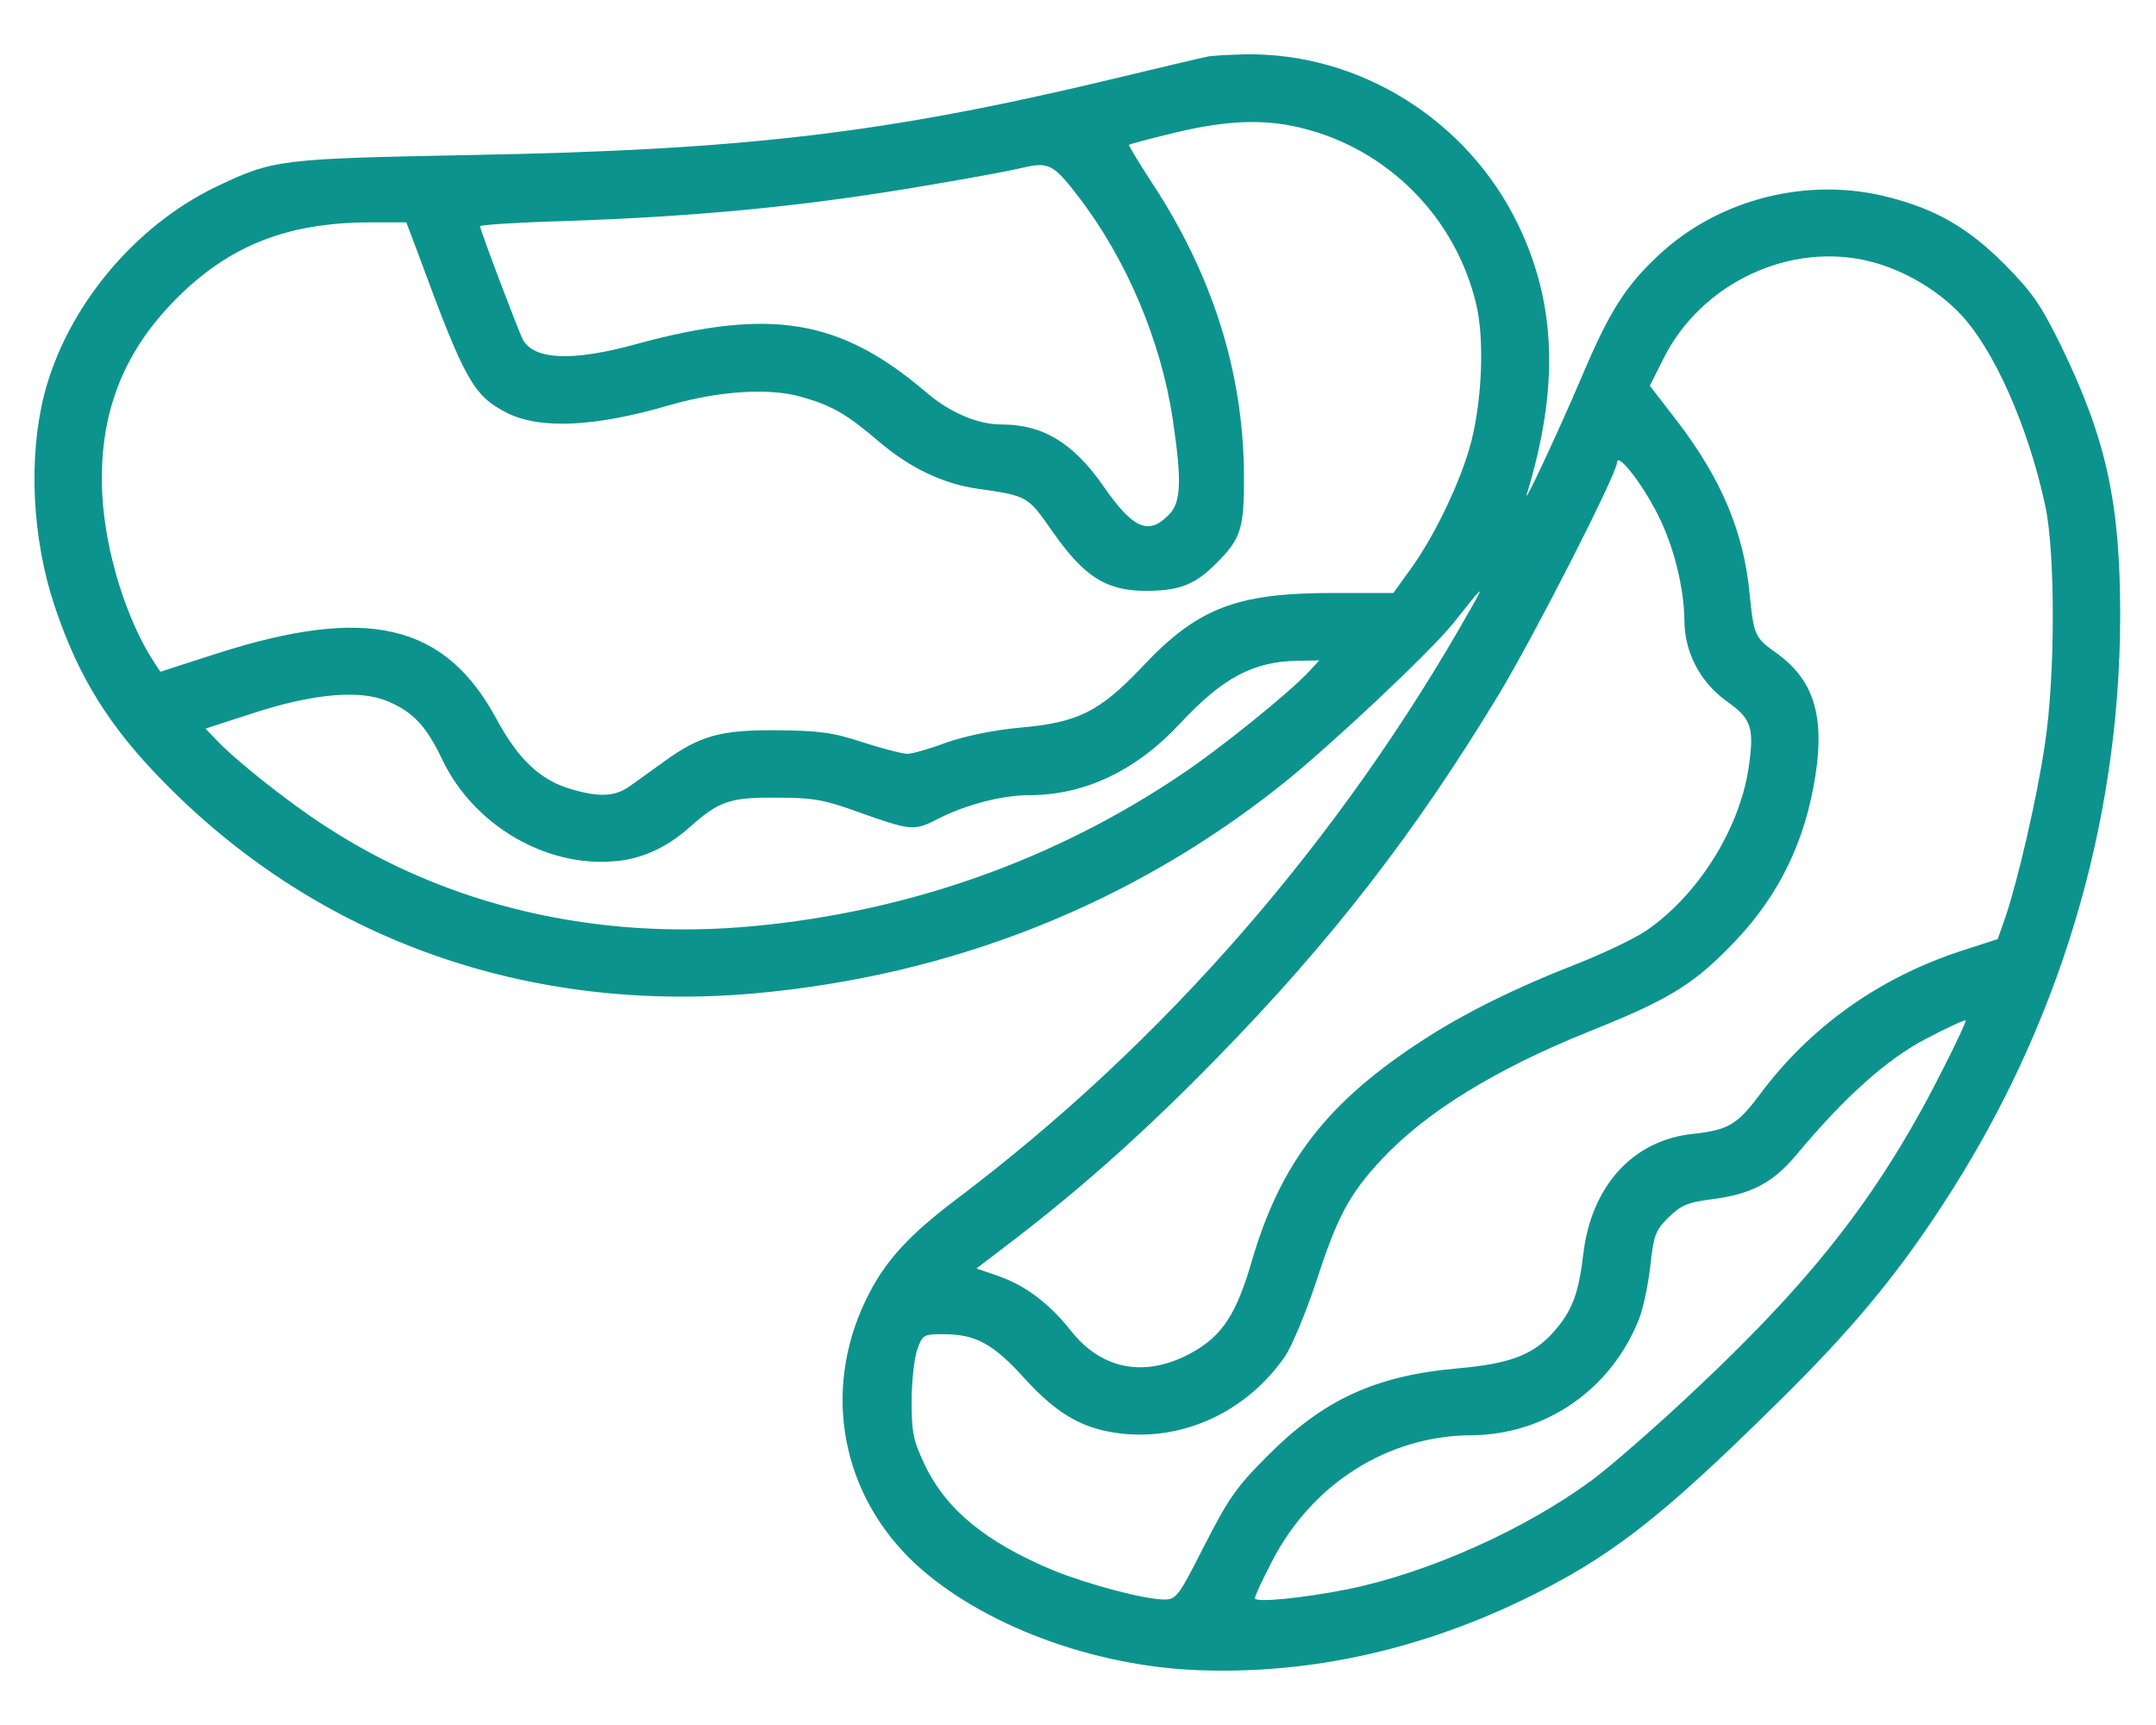 <svg width="30" height="24" viewBox="0 0 30 24" fill="none" xmlns="http://www.w3.org/2000/svg">
<path d="M16.787 0.791C16.723 0.803 16.131 0.943 15.469 1.102C12.334 1.852 10.371 2.086 6.592 2.156C3.885 2.209 3.814 2.215 3.012 2.596C1.863 3.147 0.926 4.283 0.615 5.49C0.393 6.369 0.445 7.494 0.762 8.438C1.096 9.434 1.529 10.125 2.314 10.916C4.453 13.078 7.342 14.098 10.488 13.822C13.248 13.576 15.768 12.574 17.871 10.887C18.562 10.33 19.904 9.065 20.221 8.672C20.643 8.139 20.666 8.115 20.473 8.455C18.65 11.69 16.195 14.508 13.312 16.682C12.668 17.168 12.346 17.514 12.1 17.983C11.443 19.236 11.66 20.684 12.65 21.674C13.518 22.535 15.076 23.156 16.582 23.233C18.117 23.309 19.664 22.986 21.152 22.277C22.383 21.686 23.08 21.152 24.744 19.506C25.746 18.521 26.373 17.771 27.023 16.775C28.641 14.309 29.496 11.484 29.502 8.572C29.502 6.99 29.309 6.106 28.67 4.793C28.389 4.225 28.271 4.061 27.896 3.68C27.387 3.17 26.941 2.912 26.273 2.742C25.16 2.455 23.924 2.766 23.092 3.539C22.629 3.967 22.4 4.318 22.014 5.232C21.674 6.029 21.182 7.078 21.246 6.873C21.697 5.391 21.656 4.225 21.123 3.123C20.42 1.67 18.92 0.732 17.332 0.756C17.098 0.762 16.852 0.773 16.787 0.791ZM18.088 1.775C19.301 2.063 20.256 3.018 20.543 4.242C20.654 4.717 20.625 5.543 20.473 6.141C20.344 6.65 19.986 7.412 19.658 7.875L19.389 8.25H18.557C17.203 8.25 16.664 8.455 15.885 9.287C15.293 9.908 14.994 10.055 14.18 10.125C13.816 10.16 13.447 10.236 13.172 10.33C12.938 10.418 12.691 10.488 12.627 10.488C12.562 10.488 12.287 10.418 12.012 10.33C11.59 10.19 11.408 10.166 10.81 10.16C10.02 10.154 9.738 10.236 9.234 10.6C9.082 10.711 8.877 10.857 8.777 10.928C8.566 11.086 8.338 11.098 7.934 10.975C7.518 10.852 7.213 10.565 6.914 10.014C6.193 8.672 5.115 8.42 3.012 9.094L2.232 9.346L2.15 9.223C1.764 8.637 1.471 7.699 1.424 6.902C1.365 5.795 1.693 4.916 2.461 4.148C3.193 3.416 3.996 3.1 5.127 3.094H5.654L5.824 3.545C6.469 5.297 6.586 5.502 7.049 5.742C7.512 5.977 8.279 5.941 9.316 5.637C10.008 5.438 10.711 5.391 11.162 5.525C11.578 5.643 11.789 5.766 12.234 6.147C12.662 6.51 13.113 6.727 13.588 6.797C14.309 6.902 14.297 6.897 14.648 7.4C15.094 8.033 15.393 8.221 15.961 8.221C16.424 8.215 16.629 8.133 16.928 7.834C17.273 7.488 17.314 7.354 17.309 6.58C17.297 5.162 16.863 3.803 16.014 2.52C15.838 2.25 15.703 2.022 15.709 2.016C15.721 2.004 16.008 1.928 16.348 1.846C17.057 1.676 17.572 1.652 18.088 1.775ZM15.006 2.736C15.674 3.604 16.154 4.74 16.318 5.83C16.447 6.697 16.436 6.996 16.26 7.166C15.979 7.453 15.762 7.354 15.352 6.762C14.935 6.164 14.514 5.906 13.94 5.906C13.605 5.906 13.219 5.742 12.891 5.461C11.69 4.436 10.729 4.277 8.854 4.787C7.963 5.033 7.424 5.01 7.271 4.717C7.201 4.57 6.68 3.199 6.68 3.147C6.68 3.129 7.201 3.094 7.84 3.076C9.744 3.012 11.262 2.865 13.008 2.561C13.57 2.467 14.127 2.361 14.238 2.332C14.59 2.25 14.66 2.285 15.006 2.736ZM26.051 3.645C26.49 3.762 26.936 4.02 27.252 4.342C27.732 4.828 28.219 5.918 28.459 7.037C28.6 7.688 28.6 9.41 28.453 10.359C28.348 11.086 28.078 12.246 27.908 12.75L27.797 13.066L27.305 13.225C26.15 13.6 25.189 14.285 24.486 15.229C24.176 15.645 24.047 15.721 23.572 15.774C22.729 15.855 22.143 16.494 22.031 17.449C21.967 17.988 21.879 18.234 21.627 18.521C21.34 18.85 21.012 18.973 20.297 19.037C19.143 19.137 18.416 19.471 17.637 20.256C17.197 20.695 17.092 20.854 16.758 21.504C16.4 22.213 16.365 22.254 16.201 22.254C15.926 22.254 15.135 22.043 14.66 21.85C13.717 21.457 13.166 21.006 12.867 20.379C12.709 20.045 12.685 19.934 12.685 19.5C12.685 19.225 12.721 18.902 12.762 18.779C12.838 18.568 12.85 18.563 13.131 18.563C13.576 18.563 13.822 18.697 14.256 19.178C14.725 19.693 15.094 19.898 15.656 19.951C16.518 20.027 17.367 19.617 17.883 18.867C17.977 18.727 18.17 18.264 18.311 17.842C18.609 16.922 18.773 16.617 19.23 16.125C19.846 15.469 20.807 14.877 22.102 14.355C23.186 13.922 23.531 13.717 24.047 13.195C24.68 12.563 25.061 11.848 25.23 10.969C25.412 10.014 25.266 9.481 24.721 9.088C24.416 8.871 24.404 8.842 24.346 8.268C24.264 7.406 23.959 6.68 23.355 5.883L22.957 5.367L23.139 5.004C23.666 3.932 24.926 3.346 26.051 3.645ZM23.068 7.16C23.291 7.6 23.432 8.174 23.438 8.631C23.438 9.07 23.654 9.486 24.018 9.75C24.375 10.002 24.416 10.119 24.328 10.705C24.193 11.561 23.607 12.48 22.887 12.961C22.717 13.072 22.271 13.283 21.908 13.424C21.111 13.734 20.396 14.086 19.834 14.449C18.475 15.322 17.818 16.166 17.414 17.561C17.203 18.281 17.01 18.58 16.594 18.814C15.955 19.172 15.34 19.067 14.906 18.521C14.607 18.141 14.268 17.883 13.893 17.754L13.588 17.648L14.162 17.209C15.117 16.471 15.979 15.697 16.934 14.719C18.521 13.096 19.693 11.584 20.859 9.656C21.346 8.848 22.5 6.592 22.5 6.434C22.506 6.287 22.846 6.721 23.068 7.16ZM18.217 9.34C17.947 9.633 16.969 10.424 16.412 10.793C14.654 11.971 12.65 12.68 10.488 12.885C8.309 13.09 6.234 12.609 4.529 11.496C4.02 11.168 3.258 10.565 3 10.283L2.859 10.137L3.51 9.926C4.371 9.645 5.021 9.592 5.408 9.762C5.76 9.914 5.936 10.113 6.158 10.576C6.592 11.479 7.594 12.07 8.555 11.982C8.93 11.953 9.281 11.789 9.598 11.508C10.002 11.145 10.16 11.092 10.81 11.098C11.315 11.098 11.467 11.127 11.924 11.291C12.68 11.561 12.715 11.566 13.055 11.391C13.447 11.191 13.951 11.063 14.326 11.063C15.094 11.063 15.82 10.717 16.424 10.061C17.016 9.428 17.443 9.199 18.07 9.193L18.357 9.188L18.217 9.34ZM27.064 14.818C26.197 16.553 25.283 17.742 23.613 19.313C23.08 19.817 22.424 20.391 22.148 20.596C21.217 21.281 19.881 21.879 18.768 22.108C18.135 22.236 17.461 22.301 17.461 22.236C17.461 22.207 17.572 21.967 17.707 21.709C18.264 20.637 19.318 19.975 20.467 19.969C21.51 19.963 22.424 19.33 22.811 18.34C22.863 18.205 22.934 17.877 22.963 17.619C23.01 17.186 23.033 17.121 23.215 16.939C23.391 16.77 23.479 16.729 23.801 16.688C24.363 16.617 24.662 16.465 24.996 16.067C25.67 15.258 26.262 14.73 26.807 14.449C27.094 14.297 27.34 14.186 27.352 14.197C27.363 14.203 27.234 14.484 27.064 14.818Z" fill="#0D938D"/>
</svg>
